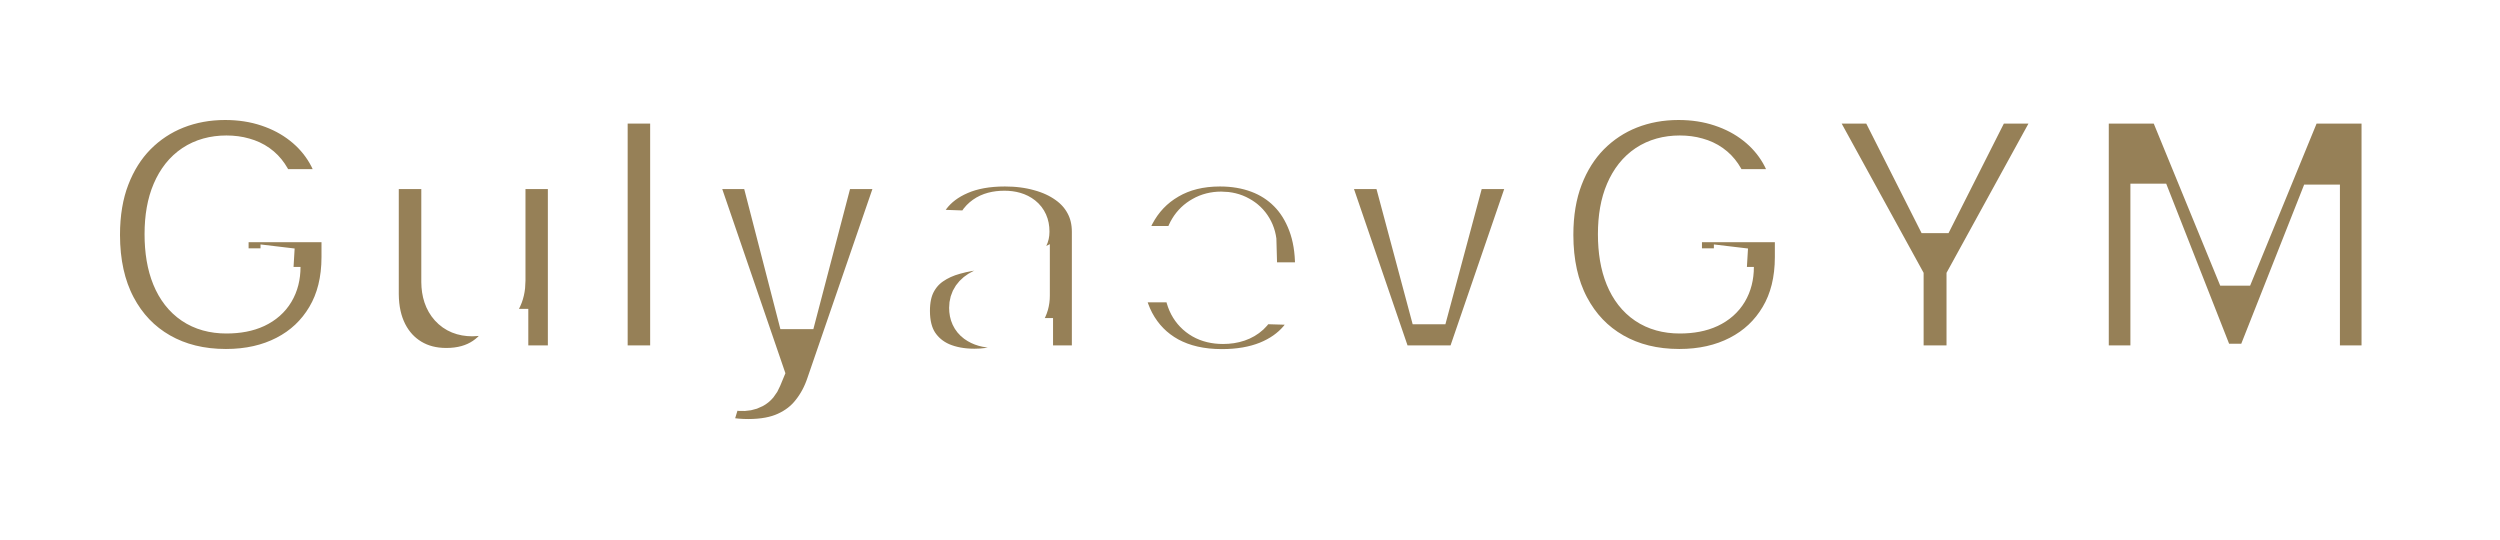 <svg width="125" height="27" viewBox="0 0 125 27" fill="none" xmlns="http://www.w3.org/2000/svg">
<g filter="url(#filter0_d_4_4)">
<mask id="path-1-outside-1_4_4" maskUnits="userSpaceOnUse" x="4" y="0" width="117" height="19" fill="black">
<rect fill="white" x="4" width="117" height="19"/>
<path d="M13.732 5.455C13.659 5.187 13.553 4.95 13.412 4.746C13.271 4.537 13.099 4.36 12.894 4.215C12.69 4.07 12.455 3.962 12.191 3.889C11.927 3.812 11.637 3.774 11.322 3.774C10.687 3.774 10.137 3.928 9.673 4.234C9.212 4.541 8.857 4.989 8.605 5.577C8.354 6.161 8.228 6.87 8.228 7.705C8.228 8.545 8.349 9.261 8.592 9.853C8.835 10.445 9.187 10.897 9.647 11.208C10.107 11.519 10.665 11.675 11.322 11.675C11.901 11.675 12.391 11.581 12.792 11.393C13.197 11.202 13.504 10.931 13.712 10.582C13.921 10.232 14.026 9.821 14.026 9.348L14.614 9.418H11.43V7.111H17.075V8.843C17.075 10.015 16.825 11.018 16.327 11.854C15.832 12.689 15.151 13.33 14.281 13.778C13.416 14.225 12.421 14.449 11.296 14.449C10.048 14.449 8.95 14.178 8.004 13.637C7.058 13.096 6.321 12.325 5.793 11.323C5.264 10.318 5 9.124 5 7.744C5 6.67 5.16 5.717 5.479 4.886C5.799 4.051 6.244 3.344 6.815 2.764C7.391 2.185 8.055 1.746 8.81 1.447C9.568 1.149 10.384 1 11.258 1C12.016 1 12.722 1.109 13.374 1.326C14.03 1.543 14.609 1.85 15.112 2.246C15.619 2.643 16.03 3.114 16.346 3.659C16.661 4.205 16.857 4.803 16.934 5.455H13.732Z"/>
<path d="M25.274 10.032V4.452H28.393V14.27H25.415V12.442H25.312C25.095 13.043 24.724 13.52 24.2 13.874C23.68 14.223 23.052 14.398 22.314 14.398C21.645 14.398 21.057 14.244 20.55 13.938C20.043 13.631 19.649 13.202 19.368 12.653C19.087 12.099 18.944 11.451 18.939 10.71V4.452H22.065V10.096C22.069 10.629 22.21 11.048 22.487 11.355C22.764 11.662 23.141 11.815 23.618 11.815C23.93 11.815 24.209 11.747 24.456 11.611C24.707 11.47 24.905 11.268 25.05 11.004C25.199 10.735 25.274 10.411 25.274 10.032Z"/>
<path d="M33.508 1.179V14.27H30.383V1.179H33.508Z"/>
<path d="M37.409 17.952C37.034 17.952 36.681 17.922 36.348 17.862C36.016 17.807 35.73 17.732 35.492 17.639L36.182 15.369C36.489 15.472 36.766 15.531 37.013 15.548C37.264 15.565 37.48 15.525 37.659 15.427C37.842 15.333 37.982 15.165 38.08 14.922L38.202 14.628L34.712 4.452H37.985L39.794 11.457H39.896L41.73 4.452H45.022L41.321 15.21C41.142 15.746 40.889 16.22 40.56 16.629C40.237 17.042 39.817 17.366 39.301 17.6C38.79 17.834 38.159 17.952 37.409 17.952Z"/>
<path d="M48.725 14.436C48.098 14.436 47.542 14.332 47.056 14.123C46.575 13.91 46.194 13.59 45.912 13.164C45.635 12.734 45.497 12.195 45.497 11.547C45.497 11.001 45.593 10.541 45.784 10.166C45.976 9.791 46.24 9.487 46.577 9.252C46.914 9.018 47.301 8.841 47.74 8.722C48.179 8.598 48.648 8.515 49.147 8.472C49.705 8.421 50.154 8.368 50.495 8.312C50.836 8.253 51.083 8.17 51.237 8.063C51.395 7.952 51.473 7.797 51.473 7.597V7.565C51.473 7.237 51.36 6.983 51.135 6.804C50.909 6.625 50.604 6.536 50.221 6.536C49.807 6.536 49.475 6.625 49.223 6.804C48.972 6.983 48.812 7.23 48.744 7.545L45.861 7.443C45.946 6.847 46.166 6.314 46.52 5.845C46.877 5.372 47.367 5.001 47.99 4.733C48.616 4.46 49.368 4.324 50.246 4.324C50.873 4.324 51.45 4.398 51.978 4.548C52.507 4.692 52.967 4.906 53.359 5.187C53.751 5.464 54.054 5.805 54.267 6.21C54.484 6.614 54.593 7.077 54.593 7.597V14.27H51.652V12.902H51.576C51.401 13.234 51.177 13.516 50.904 13.746C50.636 13.976 50.319 14.148 49.952 14.264C49.59 14.379 49.181 14.436 48.725 14.436ZM49.69 12.391C50.027 12.391 50.329 12.322 50.598 12.186C50.87 12.05 51.088 11.862 51.25 11.624C51.412 11.381 51.492 11.099 51.492 10.78V9.847C51.403 9.893 51.294 9.936 51.166 9.974C51.043 10.013 50.907 10.049 50.758 10.083C50.608 10.117 50.455 10.147 50.297 10.173C50.14 10.198 49.988 10.222 49.843 10.243C49.549 10.29 49.298 10.362 49.089 10.46C48.885 10.558 48.727 10.686 48.616 10.844C48.51 10.997 48.456 11.18 48.456 11.393C48.456 11.717 48.571 11.964 48.801 12.135C49.036 12.305 49.332 12.391 49.69 12.391Z"/>
<path d="M61.093 14.455C60.066 14.455 59.18 14.253 58.434 13.848C57.693 13.439 57.122 12.857 56.721 12.103C56.325 11.345 56.127 10.443 56.127 9.399C56.127 8.385 56.327 7.499 56.728 6.74C57.128 5.977 57.693 5.385 58.422 4.963C59.15 4.537 60.009 4.324 60.998 4.324C61.696 4.324 62.336 4.433 62.915 4.65C63.495 4.867 63.995 5.189 64.417 5.615C64.839 6.041 65.167 6.567 65.402 7.194C65.636 7.816 65.753 8.53 65.753 9.335V10.115H57.22V8.3H62.845C62.841 7.967 62.762 7.671 62.608 7.411C62.455 7.151 62.244 6.949 61.975 6.804C61.711 6.655 61.407 6.58 61.061 6.58C60.712 6.58 60.399 6.659 60.122 6.817C59.845 6.97 59.625 7.181 59.463 7.45C59.301 7.714 59.216 8.014 59.208 8.351V10.198C59.208 10.599 59.287 10.95 59.444 11.253C59.602 11.551 59.826 11.783 60.115 11.95C60.405 12.116 60.75 12.199 61.151 12.199C61.428 12.199 61.679 12.161 61.905 12.084C62.131 12.007 62.325 11.894 62.487 11.745C62.649 11.596 62.77 11.413 62.851 11.195L65.721 11.278C65.602 11.922 65.34 12.482 64.935 12.96C64.534 13.432 64.008 13.801 63.356 14.065C62.704 14.325 61.95 14.455 61.093 14.455Z"/>
<path d="M76.61 4.452L73.242 14.27H69.662L66.3 4.452H69.592L71.401 11.214H71.503L73.318 4.452H76.61Z"/>
<path d="M86.4 5.455C86.327 5.187 86.221 4.95 86.08 4.746C85.939 4.537 85.767 4.36 85.562 4.215C85.358 4.07 85.123 3.962 84.859 3.889C84.595 3.812 84.305 3.774 83.99 3.774C83.355 3.774 82.805 3.928 82.341 4.234C81.88 4.541 81.525 4.989 81.273 5.577C81.022 6.161 80.896 6.87 80.896 7.705C80.896 8.545 81.017 9.261 81.26 9.853C81.503 10.445 81.855 10.897 82.315 11.208C82.775 11.519 83.334 11.675 83.99 11.675C84.569 11.675 85.059 11.581 85.46 11.393C85.865 11.202 86.171 10.931 86.38 10.582C86.589 10.232 86.694 9.821 86.694 9.348L87.282 9.418H84.098V7.111H89.743V8.843C89.743 10.015 89.493 11.018 88.995 11.854C88.5 12.689 87.819 13.33 86.949 13.778C86.084 14.225 85.089 14.449 83.964 14.449C82.716 14.449 81.618 14.178 80.672 13.637C79.726 13.096 78.989 12.325 78.461 11.323C77.932 10.318 77.668 9.124 77.668 7.744C77.668 6.67 77.828 5.717 78.147 4.886C78.467 4.051 78.912 3.344 79.483 2.764C80.059 2.185 80.723 1.746 81.478 1.447C82.236 1.149 83.052 1 83.926 1C84.684 1 85.39 1.109 86.041 1.326C86.698 1.543 87.277 1.85 87.78 2.246C88.287 2.643 88.698 3.114 89.014 3.659C89.329 4.205 89.525 4.803 89.602 5.455H86.4Z"/>
<path d="M90.393 1.179H93.928L96.695 6.657H96.811L99.578 1.179H103.113L98.326 9.898V14.27H95.181V9.898L90.393 1.179Z"/>
<path d="M104.439 1.179H108.358L111.682 9.284H111.835L115.159 1.179H119.077V14.27H115.996V6.229H115.888L112.743 14.187H110.774L107.629 6.184H107.52V14.27H104.439V1.179Z"/>
</mask>
<path d="M13.732 5.455C13.659 5.187 13.553 4.95 13.412 4.746C13.271 4.537 13.099 4.36 12.894 4.215C12.69 4.07 12.455 3.962 12.191 3.889C11.927 3.812 11.637 3.774 11.322 3.774C10.687 3.774 10.137 3.928 9.673 4.234C9.212 4.541 8.857 4.989 8.605 5.577C8.354 6.161 8.228 6.87 8.228 7.705C8.228 8.545 8.349 9.261 8.592 9.853C8.835 10.445 9.187 10.897 9.647 11.208C10.107 11.519 10.665 11.675 11.322 11.675C11.901 11.675 12.391 11.581 12.792 11.393C13.197 11.202 13.504 10.931 13.712 10.582C13.921 10.232 14.026 9.821 14.026 9.348L14.614 9.418H11.43V7.111H17.075V8.843C17.075 10.015 16.825 11.018 16.327 11.854C15.832 12.689 15.151 13.33 14.281 13.778C13.416 14.225 12.421 14.449 11.296 14.449C10.048 14.449 8.95 14.178 8.004 13.637C7.058 13.096 6.321 12.325 5.793 11.323C5.264 10.318 5 9.124 5 7.744C5 6.67 5.16 5.717 5.479 4.886C5.799 4.051 6.244 3.344 6.815 2.764C7.391 2.185 8.055 1.746 8.81 1.447C9.568 1.149 10.384 1 11.258 1C12.016 1 12.722 1.109 13.374 1.326C14.03 1.543 14.609 1.85 15.112 2.246C15.619 2.643 16.03 3.114 16.346 3.659C16.661 4.205 16.857 4.803 16.934 5.455H13.732Z" fill="#968057"/>
<path d="M25.274 10.032V4.452H28.393V14.27H25.415V12.442H25.312C25.095 13.043 24.724 13.52 24.2 13.874C23.68 14.223 23.052 14.398 22.314 14.398C21.645 14.398 21.057 14.244 20.55 13.938C20.043 13.631 19.649 13.202 19.368 12.653C19.087 12.099 18.944 11.451 18.939 10.71V4.452H22.065V10.096C22.069 10.629 22.21 11.048 22.487 11.355C22.764 11.662 23.141 11.815 23.618 11.815C23.93 11.815 24.209 11.747 24.456 11.611C24.707 11.47 24.905 11.268 25.05 11.004C25.199 10.735 25.274 10.411 25.274 10.032Z" fill="#968057"/>
<path d="M33.508 1.179V14.27H30.383V1.179H33.508Z" fill="#968057"/>
<path d="M37.409 17.952C37.034 17.952 36.681 17.922 36.348 17.862C36.016 17.807 35.73 17.732 35.492 17.639L36.182 15.369C36.489 15.472 36.766 15.531 37.013 15.548C37.264 15.565 37.48 15.525 37.659 15.427C37.842 15.333 37.982 15.165 38.08 14.922L38.202 14.628L34.712 4.452H37.985L39.794 11.457H39.896L41.73 4.452H45.022L41.321 15.21C41.142 15.746 40.889 16.22 40.56 16.629C40.237 17.042 39.817 17.366 39.301 17.6C38.79 17.834 38.159 17.952 37.409 17.952Z" fill="#968057"/>
<path d="M48.725 14.436C48.098 14.436 47.542 14.332 47.056 14.123C46.575 13.91 46.194 13.59 45.912 13.164C45.635 12.734 45.497 12.195 45.497 11.547C45.497 11.001 45.593 10.541 45.784 10.166C45.976 9.791 46.24 9.487 46.577 9.252C46.914 9.018 47.301 8.841 47.74 8.722C48.179 8.598 48.648 8.515 49.147 8.472C49.705 8.421 50.154 8.368 50.495 8.312C50.836 8.253 51.083 8.17 51.237 8.063C51.395 7.952 51.473 7.797 51.473 7.597V7.565C51.473 7.237 51.36 6.983 51.135 6.804C50.909 6.625 50.604 6.536 50.221 6.536C49.807 6.536 49.475 6.625 49.223 6.804C48.972 6.983 48.812 7.23 48.744 7.545L45.861 7.443C45.946 6.847 46.166 6.314 46.52 5.845C46.877 5.372 47.367 5.001 47.99 4.733C48.616 4.46 49.368 4.324 50.246 4.324C50.873 4.324 51.45 4.398 51.978 4.548C52.507 4.692 52.967 4.906 53.359 5.187C53.751 5.464 54.054 5.805 54.267 6.21C54.484 6.614 54.593 7.077 54.593 7.597V14.27H51.652V12.902H51.576C51.401 13.234 51.177 13.516 50.904 13.746C50.636 13.976 50.319 14.148 49.952 14.264C49.59 14.379 49.181 14.436 48.725 14.436ZM49.69 12.391C50.027 12.391 50.329 12.322 50.598 12.186C50.87 12.05 51.088 11.862 51.25 11.624C51.412 11.381 51.492 11.099 51.492 10.78V9.847C51.403 9.893 51.294 9.936 51.166 9.974C51.043 10.013 50.907 10.049 50.758 10.083C50.608 10.117 50.455 10.147 50.297 10.173C50.14 10.198 49.988 10.222 49.843 10.243C49.549 10.29 49.298 10.362 49.089 10.46C48.885 10.558 48.727 10.686 48.616 10.844C48.51 10.997 48.456 11.18 48.456 11.393C48.456 11.717 48.571 11.964 48.801 12.135C49.036 12.305 49.332 12.391 49.69 12.391Z" fill="#968057"/>
<path d="M61.093 14.455C60.066 14.455 59.18 14.253 58.434 13.848C57.693 13.439 57.122 12.857 56.721 12.103C56.325 11.345 56.127 10.443 56.127 9.399C56.127 8.385 56.327 7.499 56.728 6.74C57.128 5.977 57.693 5.385 58.422 4.963C59.15 4.537 60.009 4.324 60.998 4.324C61.696 4.324 62.336 4.433 62.915 4.65C63.495 4.867 63.995 5.189 64.417 5.615C64.839 6.041 65.167 6.567 65.402 7.194C65.636 7.816 65.753 8.53 65.753 9.335V10.115H57.22V8.3H62.845C62.841 7.967 62.762 7.671 62.608 7.411C62.455 7.151 62.244 6.949 61.975 6.804C61.711 6.655 61.407 6.58 61.061 6.58C60.712 6.58 60.399 6.659 60.122 6.817C59.845 6.97 59.625 7.181 59.463 7.45C59.301 7.714 59.216 8.014 59.208 8.351V10.198C59.208 10.599 59.287 10.95 59.444 11.253C59.602 11.551 59.826 11.783 60.115 11.95C60.405 12.116 60.75 12.199 61.151 12.199C61.428 12.199 61.679 12.161 61.905 12.084C62.131 12.007 62.325 11.894 62.487 11.745C62.649 11.596 62.77 11.413 62.851 11.195L65.721 11.278C65.602 11.922 65.34 12.482 64.935 12.96C64.534 13.432 64.008 13.801 63.356 14.065C62.704 14.325 61.95 14.455 61.093 14.455Z" fill="#968057"/>
<path d="M76.61 4.452L73.242 14.27H69.662L66.3 4.452H69.592L71.401 11.214H71.503L73.318 4.452H76.61Z" fill="#968057"/>
<path d="M86.4 5.455C86.327 5.187 86.221 4.95 86.08 4.746C85.939 4.537 85.767 4.36 85.562 4.215C85.358 4.07 85.123 3.962 84.859 3.889C84.595 3.812 84.305 3.774 83.99 3.774C83.355 3.774 82.805 3.928 82.341 4.234C81.88 4.541 81.525 4.989 81.273 5.577C81.022 6.161 80.896 6.87 80.896 7.705C80.896 8.545 81.017 9.261 81.26 9.853C81.503 10.445 81.855 10.897 82.315 11.208C82.775 11.519 83.334 11.675 83.99 11.675C84.569 11.675 85.059 11.581 85.46 11.393C85.865 11.202 86.171 10.931 86.38 10.582C86.589 10.232 86.694 9.821 86.694 9.348L87.282 9.418H84.098V7.111H89.743V8.843C89.743 10.015 89.493 11.018 88.995 11.854C88.5 12.689 87.819 13.33 86.949 13.778C86.084 14.225 85.089 14.449 83.964 14.449C82.716 14.449 81.618 14.178 80.672 13.637C79.726 13.096 78.989 12.325 78.461 11.323C77.932 10.318 77.668 9.124 77.668 7.744C77.668 6.67 77.828 5.717 78.147 4.886C78.467 4.051 78.912 3.344 79.483 2.764C80.059 2.185 80.723 1.746 81.478 1.447C82.236 1.149 83.052 1 83.926 1C84.684 1 85.39 1.109 86.041 1.326C86.698 1.543 87.277 1.85 87.78 2.246C88.287 2.643 88.698 3.114 89.014 3.659C89.329 4.205 89.525 4.803 89.602 5.455H86.4Z" fill="#968057"/>
<path d="M90.393 1.179H93.928L96.695 6.657H96.811L99.578 1.179H103.113L98.326 9.898V14.27H95.181V9.898L90.393 1.179Z" fill="#968057"/>
<path d="M104.439 1.179H108.358L111.682 9.284H111.835L115.159 1.179H119.077V14.27H115.996V6.229H115.888L112.743 14.187H110.774L107.629 6.184H107.52V14.27H104.439V1.179Z" fill="#968057"/>
<path d="M13.732 5.455C13.659 5.187 13.553 4.95 13.412 4.746C13.271 4.537 13.099 4.36 12.894 4.215C12.69 4.07 12.455 3.962 12.191 3.889C11.927 3.812 11.637 3.774 11.322 3.774C10.687 3.774 10.137 3.928 9.673 4.234C9.212 4.541 8.857 4.989 8.605 5.577C8.354 6.161 8.228 6.87 8.228 7.705C8.228 8.545 8.349 9.261 8.592 9.853C8.835 10.445 9.187 10.897 9.647 11.208C10.107 11.519 10.665 11.675 11.322 11.675C11.901 11.675 12.391 11.581 12.792 11.393C13.197 11.202 13.504 10.931 13.712 10.582C13.921 10.232 14.026 9.821 14.026 9.348L14.614 9.418H11.43V7.111H17.075V8.843C17.075 10.015 16.825 11.018 16.327 11.854C15.832 12.689 15.151 13.33 14.281 13.778C13.416 14.225 12.421 14.449 11.296 14.449C10.048 14.449 8.95 14.178 8.004 13.637C7.058 13.096 6.321 12.325 5.793 11.323C5.264 10.318 5 9.124 5 7.744C5 6.67 5.16 5.717 5.479 4.886C5.799 4.051 6.244 3.344 6.815 2.764C7.391 2.185 8.055 1.746 8.81 1.447C9.568 1.149 10.384 1 11.258 1C12.016 1 12.722 1.109 13.374 1.326C14.03 1.543 14.609 1.85 15.112 2.246C15.619 2.643 16.03 3.114 16.346 3.659C16.661 4.205 16.857 4.803 16.934 5.455H13.732Z" stroke="white" stroke-width="2" mask="url(#path-1-outside-1_4_4)"/>
<path d="M25.274 10.032V4.452H28.393V14.27H25.415V12.442H25.312C25.095 13.043 24.724 13.52 24.2 13.874C23.68 14.223 23.052 14.398 22.314 14.398C21.645 14.398 21.057 14.244 20.55 13.938C20.043 13.631 19.649 13.202 19.368 12.653C19.087 12.099 18.944 11.451 18.939 10.71V4.452H22.065V10.096C22.069 10.629 22.21 11.048 22.487 11.355C22.764 11.662 23.141 11.815 23.618 11.815C23.93 11.815 24.209 11.747 24.456 11.611C24.707 11.47 24.905 11.268 25.05 11.004C25.199 10.735 25.274 10.411 25.274 10.032Z" stroke="white" stroke-width="2" mask="url(#path-1-outside-1_4_4)"/>
<path d="M33.508 1.179V14.27H30.383V1.179H33.508Z" stroke="white" stroke-width="2" mask="url(#path-1-outside-1_4_4)"/>
<path d="M37.409 17.952C37.034 17.952 36.681 17.922 36.348 17.862C36.016 17.807 35.73 17.732 35.492 17.639L36.182 15.369C36.489 15.472 36.766 15.531 37.013 15.548C37.264 15.565 37.48 15.525 37.659 15.427C37.842 15.333 37.982 15.165 38.08 14.922L38.202 14.628L34.712 4.452H37.985L39.794 11.457H39.896L41.73 4.452H45.022L41.321 15.21C41.142 15.746 40.889 16.22 40.56 16.629C40.237 17.042 39.817 17.366 39.301 17.6C38.79 17.834 38.159 17.952 37.409 17.952Z" stroke="white" stroke-width="2" mask="url(#path-1-outside-1_4_4)"/>
<path d="M48.725 14.436C48.098 14.436 47.542 14.332 47.056 14.123C46.575 13.91 46.194 13.59 45.912 13.164C45.635 12.734 45.497 12.195 45.497 11.547C45.497 11.001 45.593 10.541 45.784 10.166C45.976 9.791 46.24 9.487 46.577 9.252C46.914 9.018 47.301 8.841 47.74 8.722C48.179 8.598 48.648 8.515 49.147 8.472C49.705 8.421 50.154 8.368 50.495 8.312C50.836 8.253 51.083 8.17 51.237 8.063C51.395 7.952 51.473 7.797 51.473 7.597V7.565C51.473 7.237 51.36 6.983 51.135 6.804C50.909 6.625 50.604 6.536 50.221 6.536C49.807 6.536 49.475 6.625 49.223 6.804C48.972 6.983 48.812 7.23 48.744 7.545L45.861 7.443C45.946 6.847 46.166 6.314 46.52 5.845C46.877 5.372 47.367 5.001 47.99 4.733C48.616 4.46 49.368 4.324 50.246 4.324C50.873 4.324 51.45 4.398 51.978 4.548C52.507 4.692 52.967 4.906 53.359 5.187C53.751 5.464 54.054 5.805 54.267 6.21C54.484 6.614 54.593 7.077 54.593 7.597V14.27H51.652V12.902H51.576C51.401 13.234 51.177 13.516 50.904 13.746C50.636 13.976 50.319 14.148 49.952 14.264C49.59 14.379 49.181 14.436 48.725 14.436ZM49.69 12.391C50.027 12.391 50.329 12.322 50.598 12.186C50.87 12.05 51.088 11.862 51.25 11.624C51.412 11.381 51.492 11.099 51.492 10.78V9.847C51.403 9.893 51.294 9.936 51.166 9.974C51.043 10.013 50.907 10.049 50.758 10.083C50.608 10.117 50.455 10.147 50.297 10.173C50.14 10.198 49.988 10.222 49.843 10.243C49.549 10.29 49.298 10.362 49.089 10.46C48.885 10.558 48.727 10.686 48.616 10.844C48.51 10.997 48.456 11.18 48.456 11.393C48.456 11.717 48.571 11.964 48.801 12.135C49.036 12.305 49.332 12.391 49.69 12.391Z" stroke="white" stroke-width="2" mask="url(#path-1-outside-1_4_4)"/>
<path d="M61.093 14.455C60.066 14.455 59.18 14.253 58.434 13.848C57.693 13.439 57.122 12.857 56.721 12.103C56.325 11.345 56.127 10.443 56.127 9.399C56.127 8.385 56.327 7.499 56.728 6.74C57.128 5.977 57.693 5.385 58.422 4.963C59.15 4.537 60.009 4.324 60.998 4.324C61.696 4.324 62.336 4.433 62.915 4.65C63.495 4.867 63.995 5.189 64.417 5.615C64.839 6.041 65.167 6.567 65.402 7.194C65.636 7.816 65.753 8.53 65.753 9.335V10.115H57.22V8.3H62.845C62.841 7.967 62.762 7.671 62.608 7.411C62.455 7.151 62.244 6.949 61.975 6.804C61.711 6.655 61.407 6.58 61.061 6.58C60.712 6.58 60.399 6.659 60.122 6.817C59.845 6.97 59.625 7.181 59.463 7.45C59.301 7.714 59.216 8.014 59.208 8.351V10.198C59.208 10.599 59.287 10.95 59.444 11.253C59.602 11.551 59.826 11.783 60.115 11.95C60.405 12.116 60.75 12.199 61.151 12.199C61.428 12.199 61.679 12.161 61.905 12.084C62.131 12.007 62.325 11.894 62.487 11.745C62.649 11.596 62.77 11.413 62.851 11.195L65.721 11.278C65.602 11.922 65.34 12.482 64.935 12.96C64.534 13.432 64.008 13.801 63.356 14.065C62.704 14.325 61.95 14.455 61.093 14.455Z" stroke="white" stroke-width="2" mask="url(#path-1-outside-1_4_4)"/>
<path d="M76.61 4.452L73.242 14.27H69.662L66.3 4.452H69.592L71.401 11.214H71.503L73.318 4.452H76.61Z" stroke="white" stroke-width="2" mask="url(#path-1-outside-1_4_4)"/>
<path d="M86.4 5.455C86.327 5.187 86.221 4.95 86.08 4.746C85.939 4.537 85.767 4.36 85.562 4.215C85.358 4.07 85.123 3.962 84.859 3.889C84.595 3.812 84.305 3.774 83.99 3.774C83.355 3.774 82.805 3.928 82.341 4.234C81.88 4.541 81.525 4.989 81.273 5.577C81.022 6.161 80.896 6.87 80.896 7.705C80.896 8.545 81.017 9.261 81.26 9.853C81.503 10.445 81.855 10.897 82.315 11.208C82.775 11.519 83.334 11.675 83.99 11.675C84.569 11.675 85.059 11.581 85.46 11.393C85.865 11.202 86.171 10.931 86.38 10.582C86.589 10.232 86.694 9.821 86.694 9.348L87.282 9.418H84.098V7.111H89.743V8.843C89.743 10.015 89.493 11.018 88.995 11.854C88.5 12.689 87.819 13.33 86.949 13.778C86.084 14.225 85.089 14.449 83.964 14.449C82.716 14.449 81.618 14.178 80.672 13.637C79.726 13.096 78.989 12.325 78.461 11.323C77.932 10.318 77.668 9.124 77.668 7.744C77.668 6.67 77.828 5.717 78.147 4.886C78.467 4.051 78.912 3.344 79.483 2.764C80.059 2.185 80.723 1.746 81.478 1.447C82.236 1.149 83.052 1 83.926 1C84.684 1 85.39 1.109 86.041 1.326C86.698 1.543 87.277 1.85 87.78 2.246C88.287 2.643 88.698 3.114 89.014 3.659C89.329 4.205 89.525 4.803 89.602 5.455H86.4Z" stroke="white" stroke-width="2" mask="url(#path-1-outside-1_4_4)"/>
<path d="M90.393 1.179H93.928L96.695 6.657H96.811L99.578 1.179H103.113L98.326 9.898V14.27H95.181V9.898L90.393 1.179Z" stroke="white" stroke-width="2" mask="url(#path-1-outside-1_4_4)"/>
<path d="M104.439 1.179H108.358L111.682 9.284H111.835L115.159 1.179H119.077V14.27H115.996V6.229H115.888L112.743 14.187H110.774L107.629 6.184H107.52V14.27H104.439V1.179Z" stroke="white" stroke-width="2" mask="url(#path-1-outside-1_4_4)"/>
</g>
<defs>
<filter id="filter0_d_4_4" x="0" y="0" width="124.077" height="26.952" filterUnits="userSpaceOnUse" color-interpolation-filters="sRGB">
<feFlood flood-opacity="0" result="BackgroundImageFix"/>
<feColorMatrix in="SourceAlpha" type="matrix" values="0 0 0 0 0 0 0 0 0 0 0 0 0 0 0 0 0 0 127 0" result="hardAlpha"/>
<feOffset dy="4"/>
<feGaussianBlur stdDeviation="2"/>
<feComposite in2="hardAlpha" operator="out"/>
<feColorMatrix type="matrix" values="0 0 0 0 0 0 0 0 0 0 0 0 0 0 0 0 0 0 0.25 0"/>
<feBlend mode="normal" in2="BackgroundImageFix" result="effect1_dropShadow_4_4"/>
<feBlend mode="normal" in="SourceGraphic" in2="effect1_dropShadow_4_4" result="shape"/>
</filter>
</defs>
</svg>
